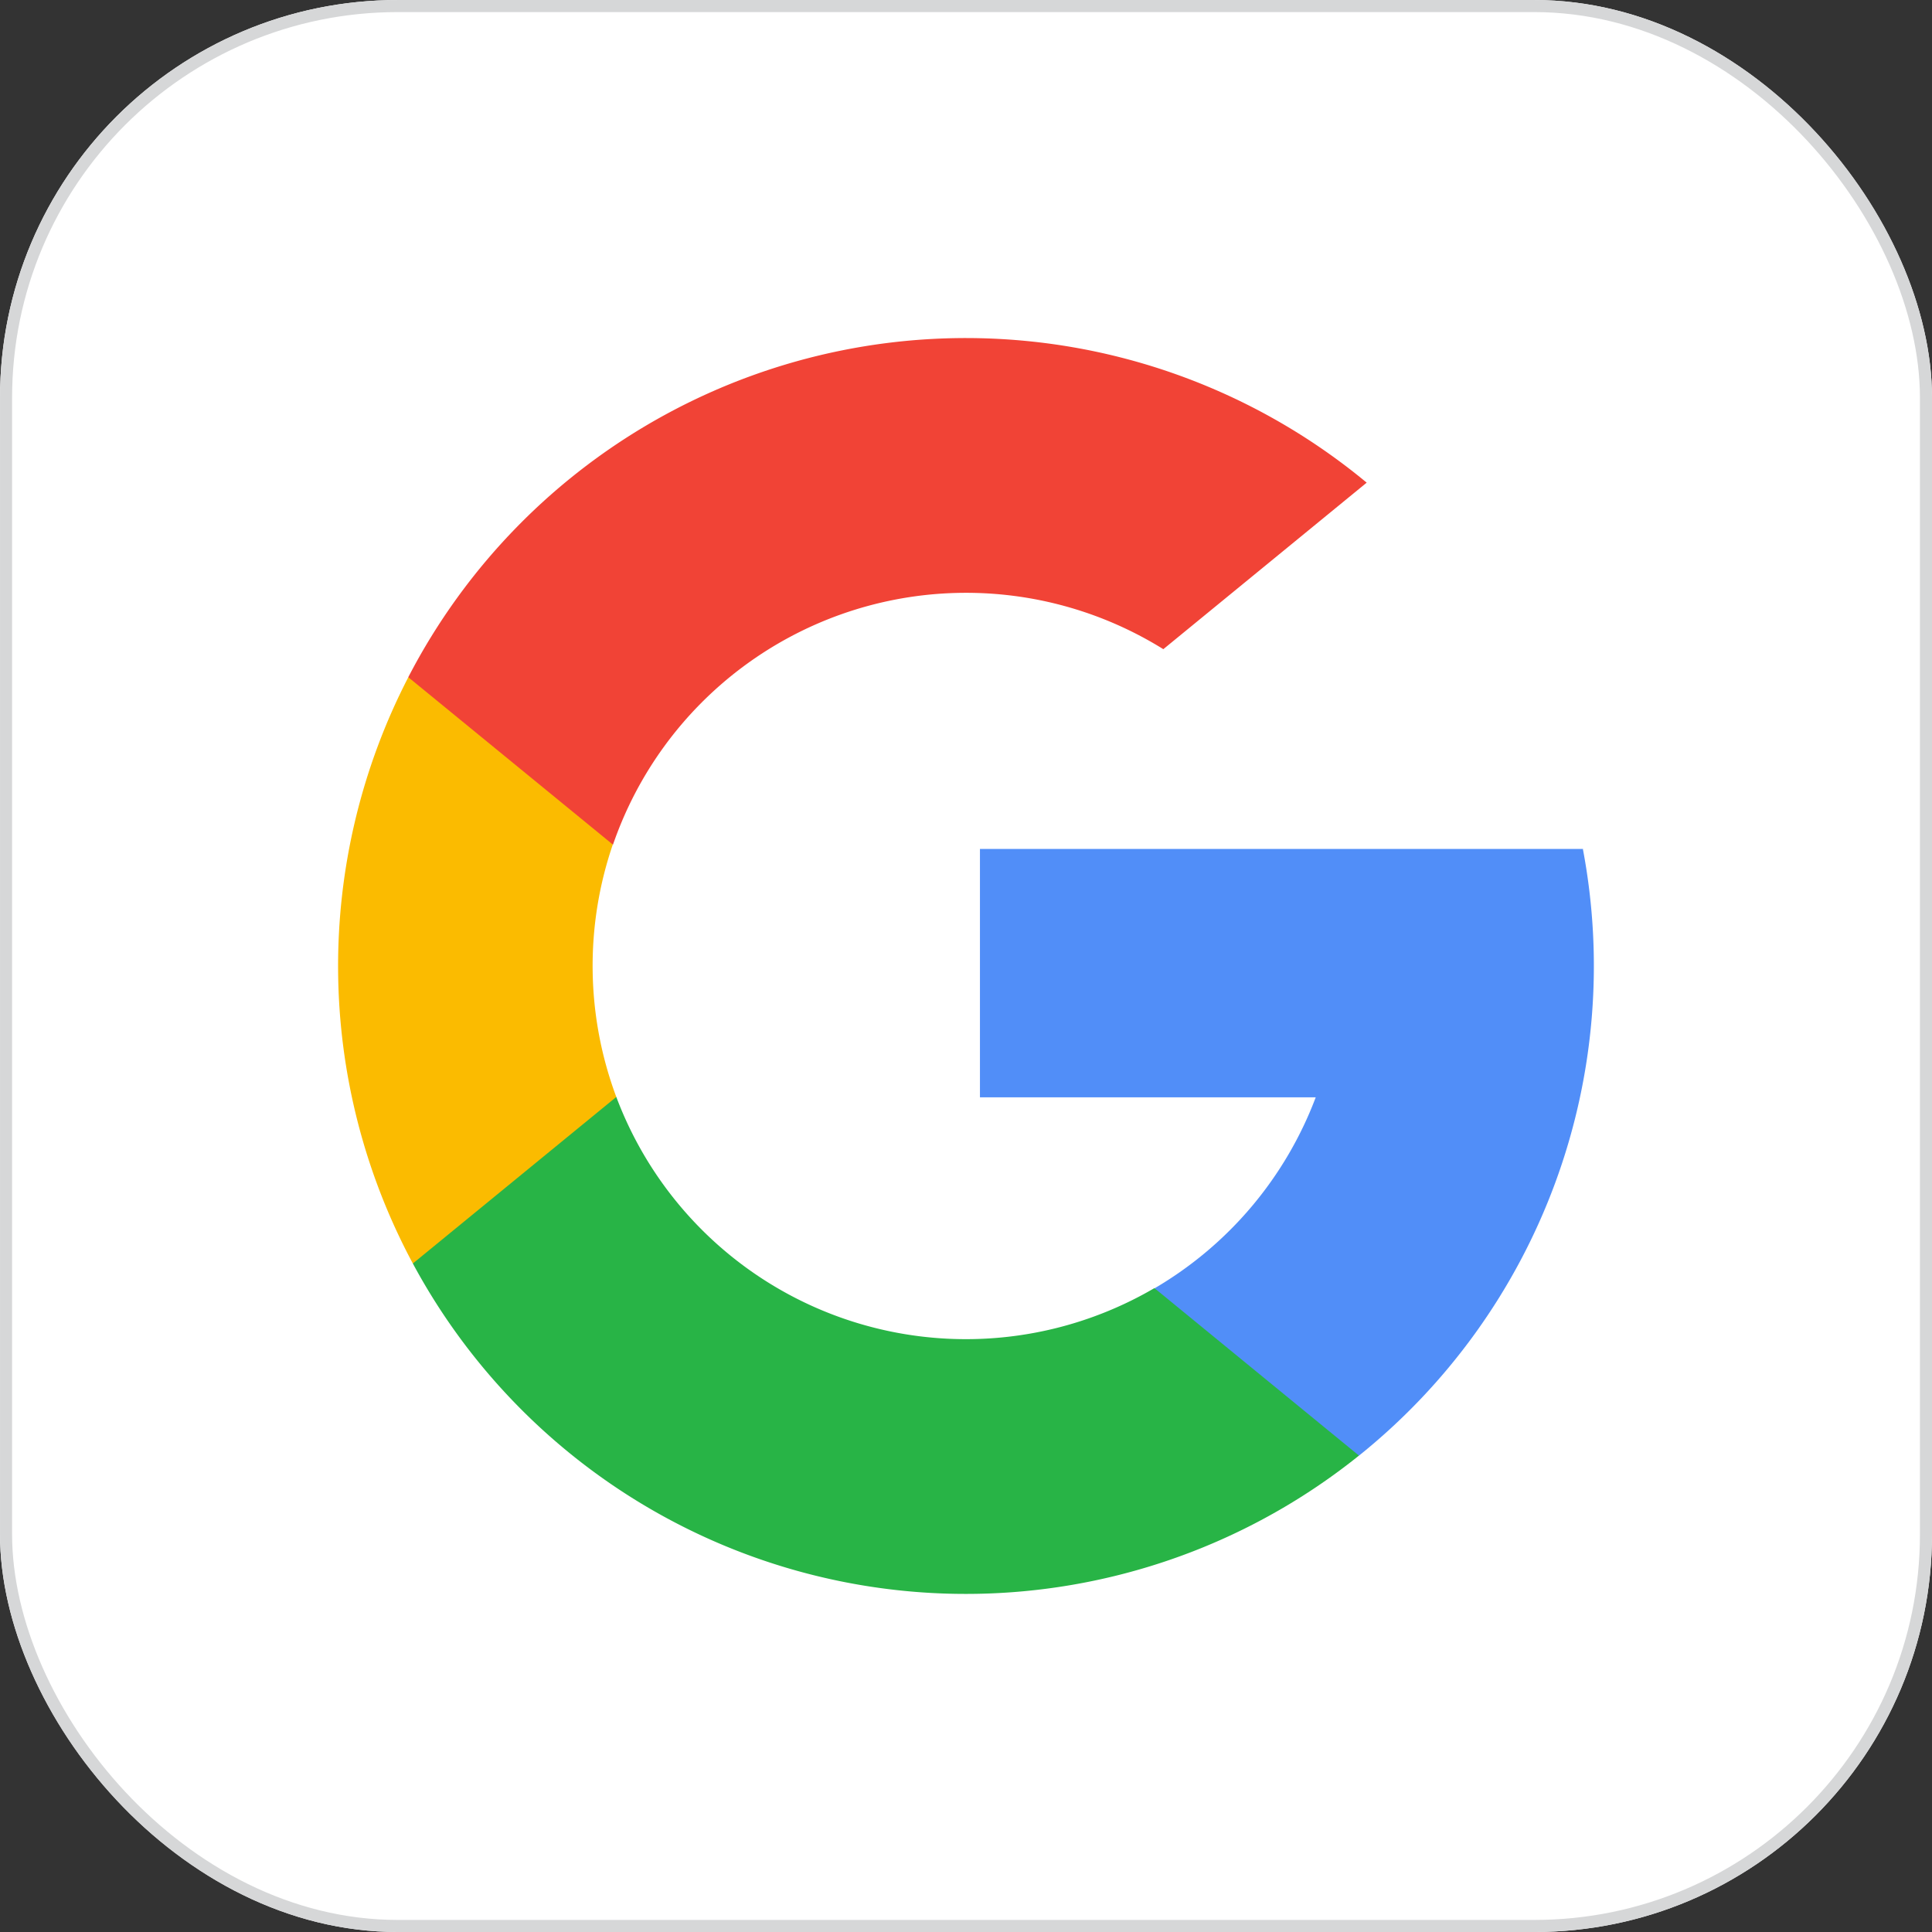 <svg xmlns="http://www.w3.org/2000/svg" viewBox="0 0 68 68">
    <rect x="0" y="0" width="68" height="68" fill="#333333" stroke="none"/>
    <g id="Group_2041" data-name="Group 2041" transform="translate(-652.778 -636)">
        <g id="Rectangle_1744" data-name="Rectangle 1744" transform="translate(652.778 636)" fill="#fff" stroke="#d6d7d8" stroke-miterlimit="10" stroke-width="0.425">
            <rect width="68" height="68" rx="14" stroke="none"/>
            <rect x="0.213" y="0.213" width="67.575" height="67.575" rx="13.787" fill="none"/>
        </g>
        <g id="Group_2040" data-name="Group 2040">
            <path id="Path_3883" data-name="Path 3883" d="M674.471,674.609l-1.538,5.744-5.624.118a22.141,22.141,0,0,1-.159-20.636l5.007.918,2.189,4.973a13.192,13.192,0,0,0,.123,8.881Zm0,0" fill="#fbbb00"/>
            <path id="Path_3884" data-name="Path 3884" d="M708.488,665.871a22.1,22.1,0,0,1-7.878,21.362l-6.306-.322-.884-5.57a13.176,13.176,0,0,0,5.667-6.718H687.269V665.88H708.5Zm0,0" fill="#518ef8"/>
            <path id="Path_3885" data-name="Path 3885" d="M700.609,687.232a22.1,22.1,0,0,1-33.3-6.761l7.161-5.862a13.144,13.144,0,0,0,18.94,6.728Zm0,0" fill="#28b446"/>
            <path id="Path_3886" data-name="Path 3886" d="M700.881,652.988l-7.158,5.861a13.142,13.142,0,0,0-19.37,6.881l-7.205-5.895a22.1,22.1,0,0,1,33.733-6.847Zm0,0" fill="#f14336"/>
        </g>
    </g>
</svg>
